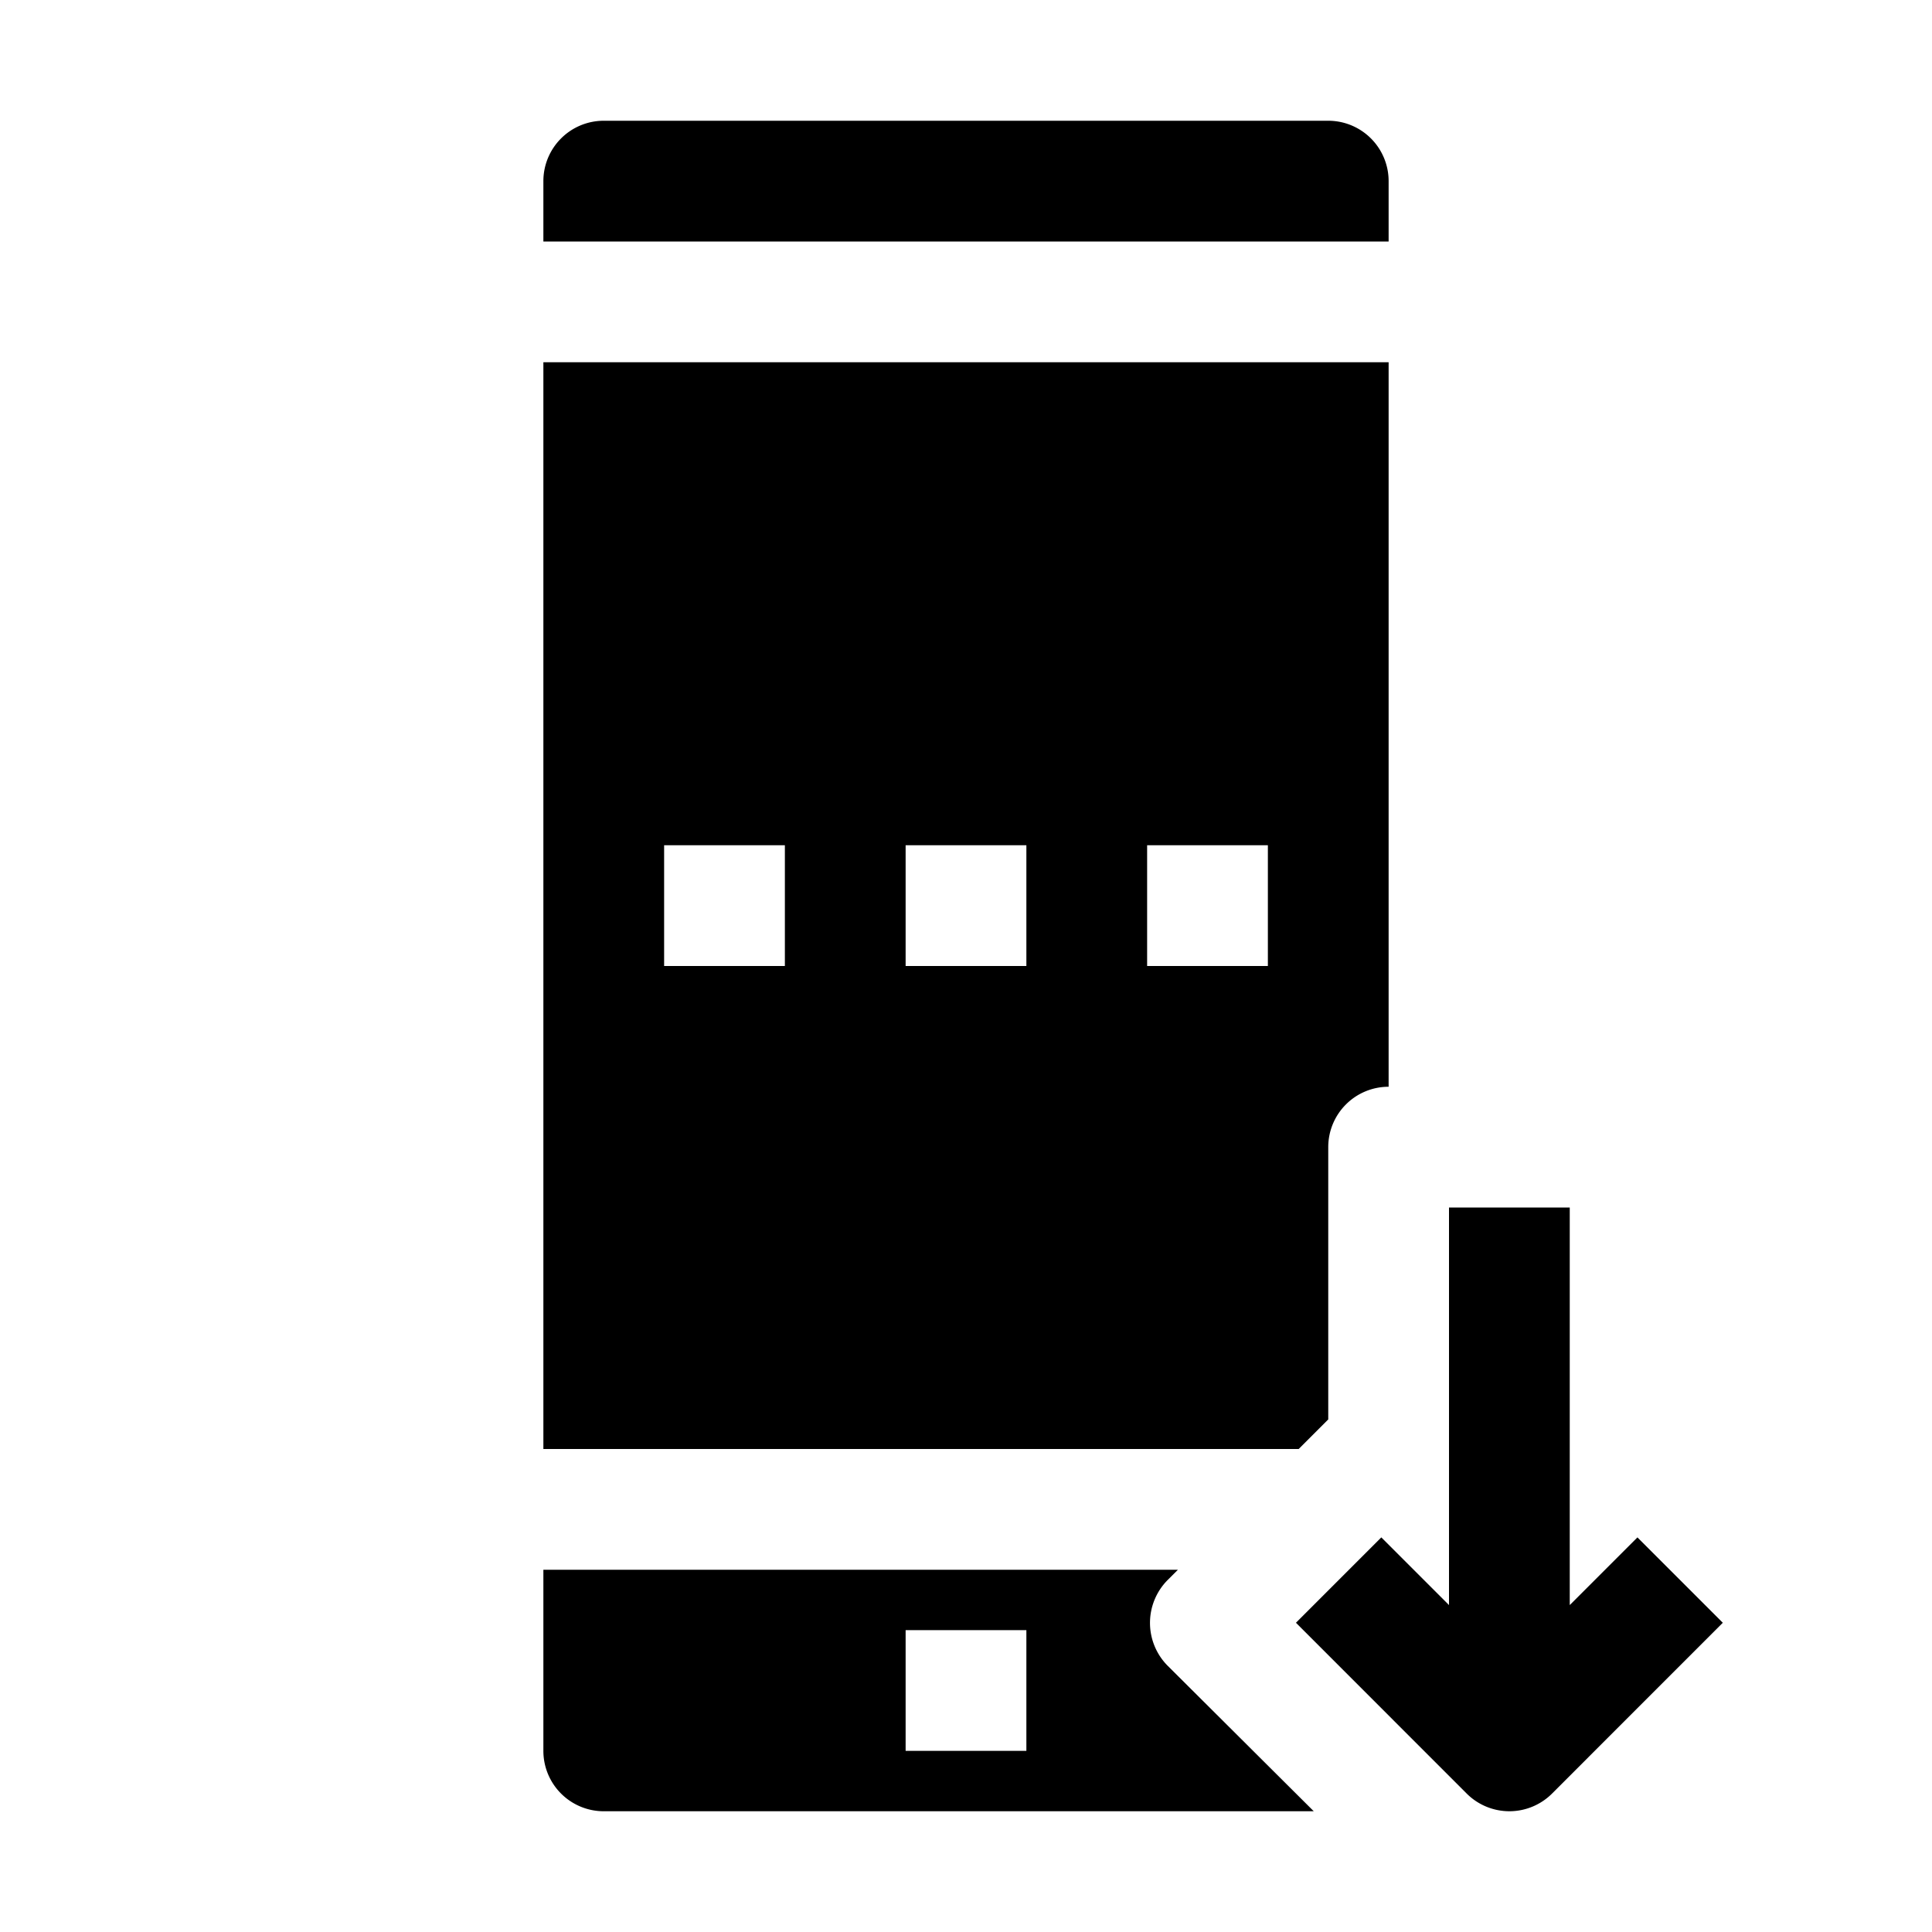 <svg xmlns="http://www.w3.org/2000/svg" viewBox="0 0 32 32" x="0px" y="0px"><g><path d="M23,3a1,1,0,0,0-1-1H10A1,1,0,0,0,9,3V4H23Z"></path><path d="M9,6V24H21.51l.49-.49V19a1,1,0,0,1,1-1V6Zm4,10H11V14h2Zm4,0H15V14h2Zm4,0H19V14h2Z"></path><path d="M19.34,27.59a1.008,1.008,0,0,1,0-1.42l.17-.17H9v3a1,1,0,0,0,1,1H21.76ZM17,29H15V27h2Z"></path><path d="M27.121,25.464,26,26.585V20H24v6.585l-1.121-1.121-1.414,1.414,2.828,2.829a1,1,0,0,0,1.414,0l2.828-2.829Z"></path></g></svg>